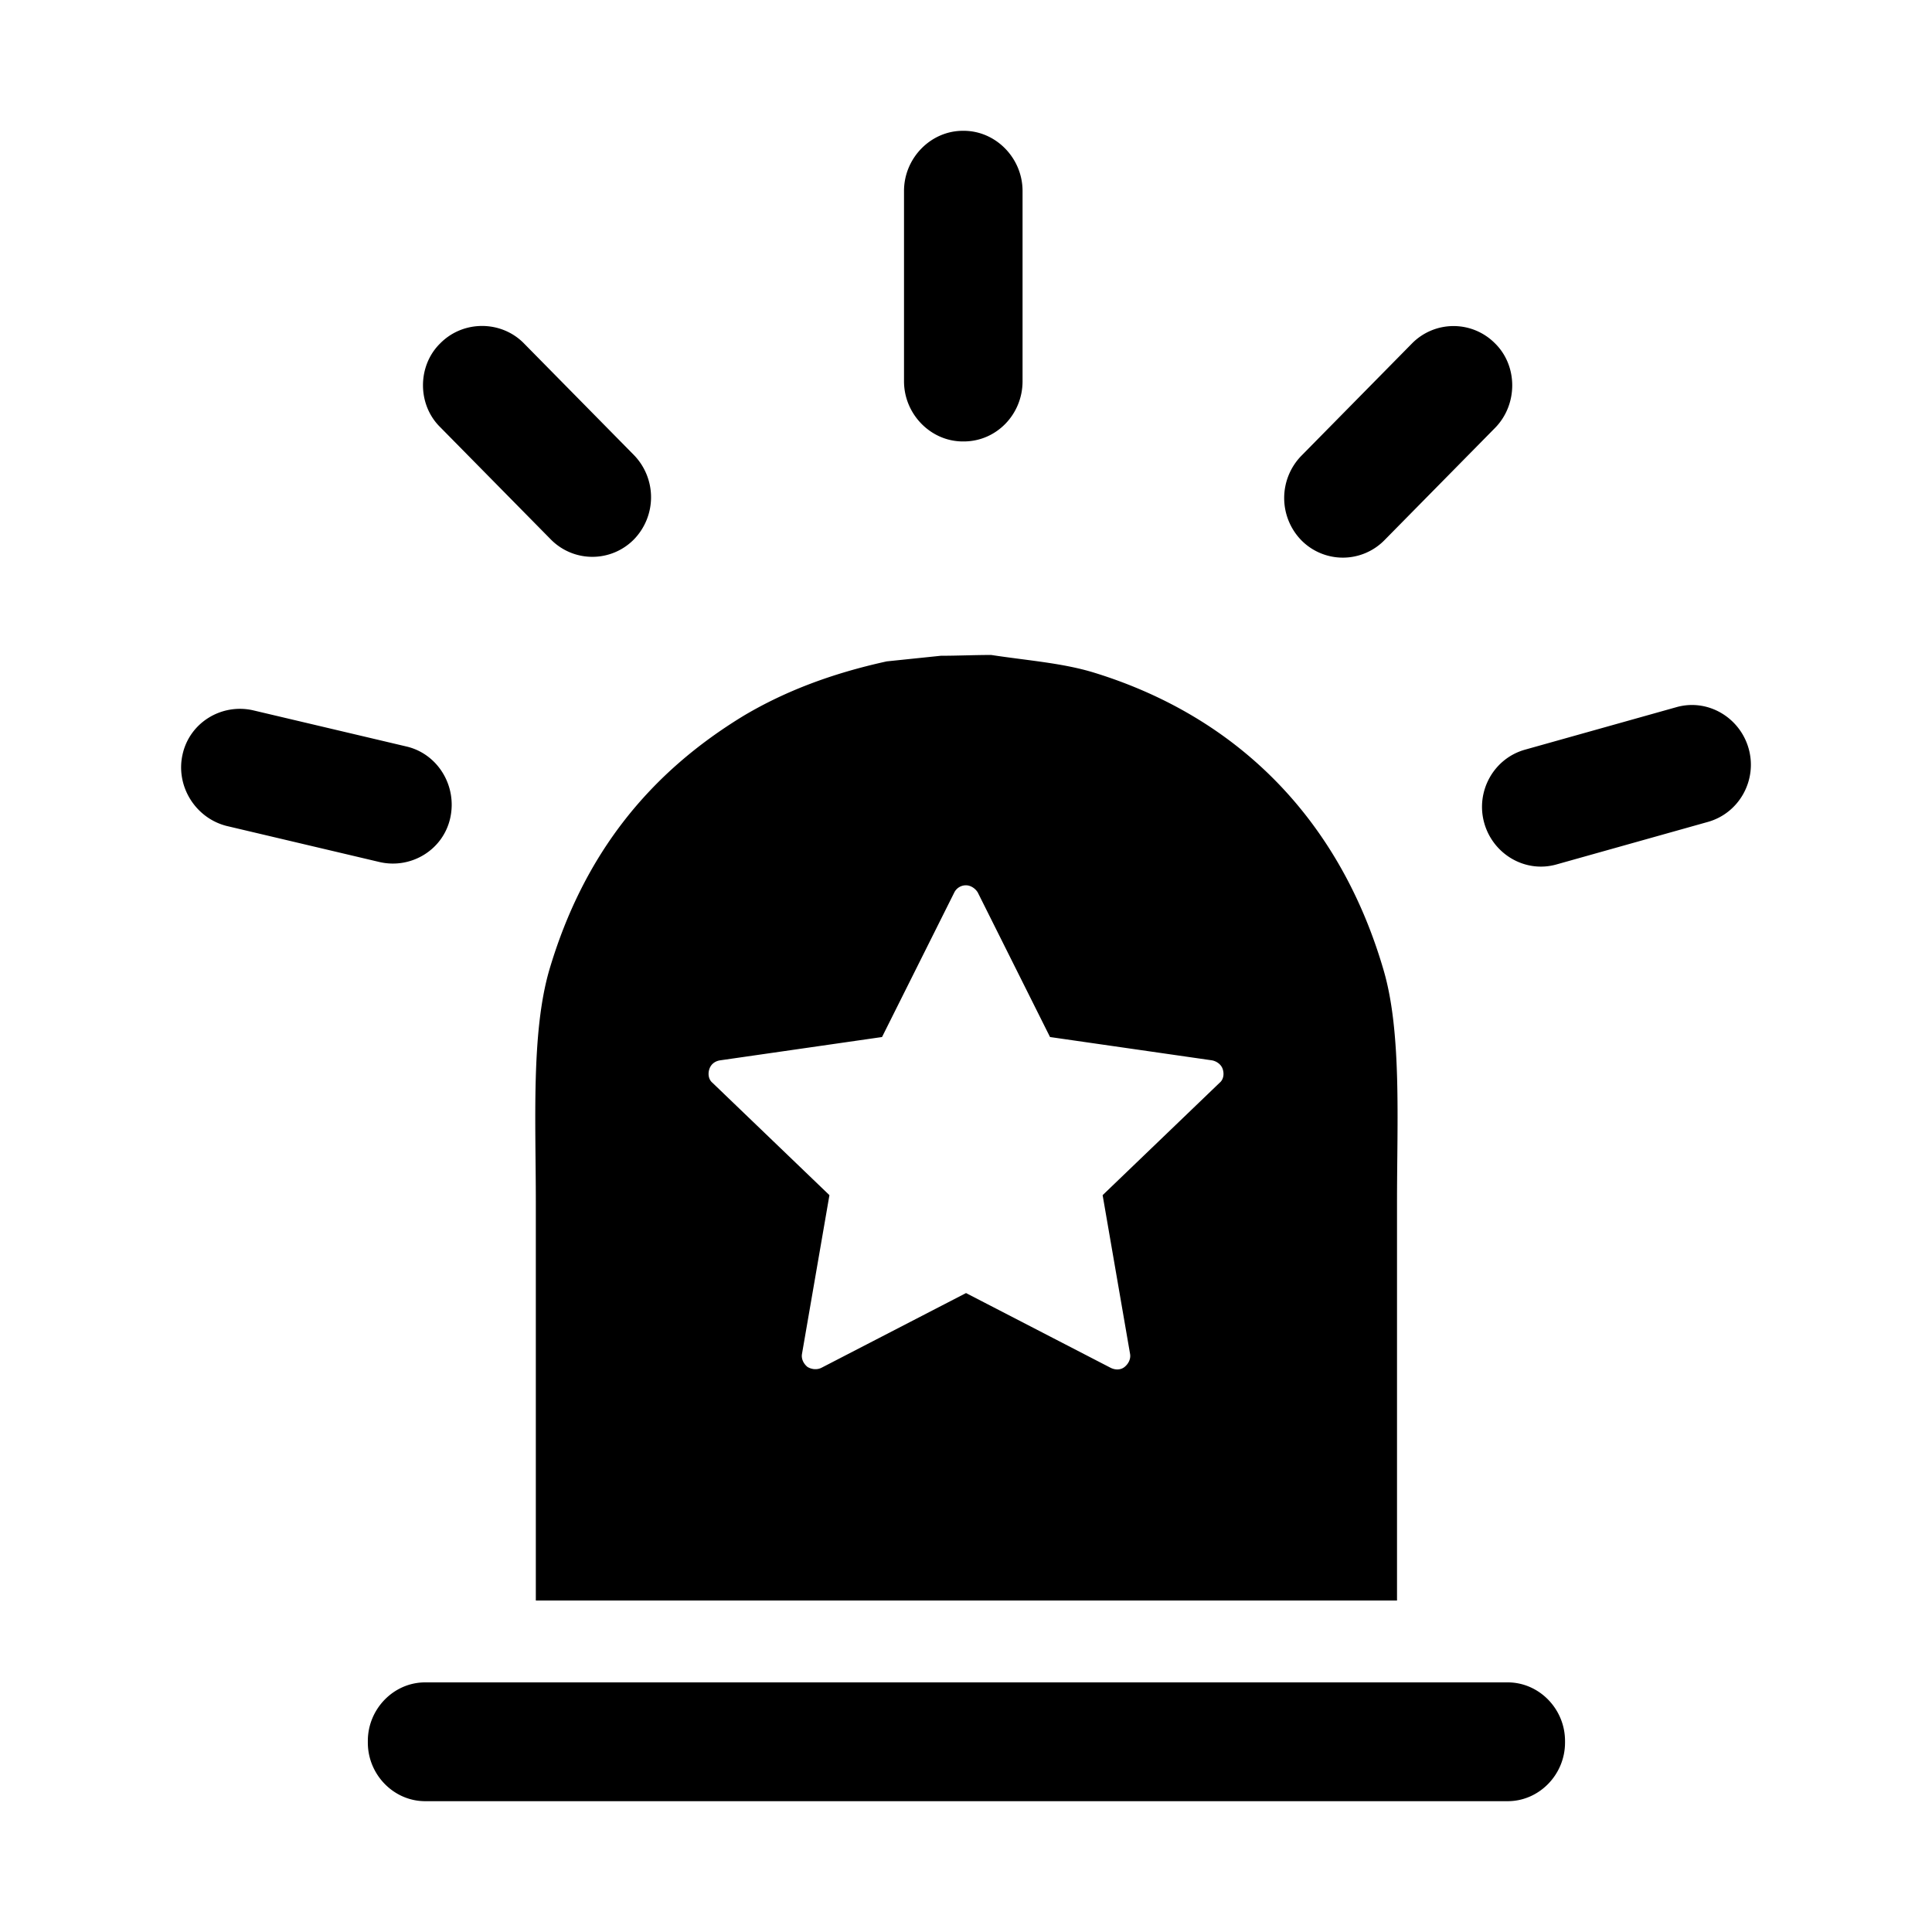<?xml version="1.0" standalone="no"?><!DOCTYPE svg PUBLIC "-//W3C//DTD SVG 1.1//EN" "http://www.w3.org/Graphics/SVG/1.1/DTD/svg11.dtd"><svg t="1586770546448" class="icon" viewBox="0 0 1024 1024" version="1.1" xmlns="http://www.w3.org/2000/svg" p-id="3086" xmlns:xlink="http://www.w3.org/1999/xlink" width="200" height="200"><defs><style type="text/css"></style></defs><path d="M799.12 954.664H225.336c-16.64 0-30.376-14.04-30.376-31.056v-0.856c0-17.016 13.736-31.056 30.376-31.056H799.12c16.64 0 30.376 14.04 30.376 31.056v0.856c0 17.016-13.736 31.056-30.376 31.056zM541.976 202.072V101.24c0-17.448-14.144-31.912-31.208-31.912h-0.416c-17.056 0-31.208 14.464-31.208 31.912v100.824c0 17.448 14.144 31.912 31.208 31.912h0.416c17.48 0 31.208-14.464 31.208-31.904zM233.24 226.32l58.672 59.56a30.904 30.904 0 0 0 44.104 0 32.08 32.08 0 0 0 0-44.672l-58.664-59.56c-12.064-11.912-32.04-11.912-44.112 0.424-12.064 11.912-12.064 32.336 0 44.248z m559.224-44.248a30.912 30.912 0 0 0-44.112 0l-58.664 59.56a32.096 32.096 0 0 0 0 44.672 30.896 30.896 0 0 0 44.104 0l58.672-59.56c12.064-12.336 12.064-32.76 0-44.672zM120.064 437.76l81.136 19.144c16.64 3.832 33.704-6.376 37.448-23.4 3.744-17.016-6.656-34.032-23.304-37.864l-81.136-19.144c-16.648-3.824-33.704 6.384-37.448 23.4-3.744 16.592 6.656 33.608 23.304 37.864z m704.856 20.424l80.304-22.552c16.64-4.68 26.216-22.12 21.64-38.712-4.576-16.592-21.64-26.8-38.28-22.12l-80.304 22.544c-16.64 4.68-26.216 22.12-21.64 38.72 4.576 16.592 21.632 26.8 38.28 22.12z m-91.544 56.16c-22.888-78.712-76.144-134.016-153.536-157.84-16.64-5.104-34.952-6.376-54.504-9.36-8.736 0-17.888 0.424-26.632 0.424l-28.712 2.976c-29.12 6.384-53.672 15.744-75.312 28.504-49.928 30.208-85.296 73.168-103.608 135.288-9.56 33.192-7.072 79.984-7.072 122.952v211.016h456.448v-211.44c0-42.968 2.496-89.768-7.072-122.52z m-86.96 59.552l-62 59.56 14.56 84.232c0.416 2.552-0.824 5.104-2.912 6.808-2.08 1.704-4.992 1.704-7.488 0.424l-76.56-39.568-76.56 39.568c-2.504 1.28-5.408 0.848-7.488-0.424-2.08-1.704-3.328-4.256-2.912-6.808l14.56-84.232-61.992-59.56c-2.08-1.704-2.496-4.68-1.664-7.232 0.832-2.56 2.912-4.256 5.824-4.68l85.712-12.336 38.28-76.584a6.848 6.848 0 0 1 6.24-3.832c2.496 0 4.992 1.704 6.24 3.832l38.28 76.584 85.712 12.336c2.496 0.424 4.992 2.12 5.824 4.68 0.84 2.56 0.424 5.536-1.656 7.232z m0 0" p-id="3087"></path></svg>